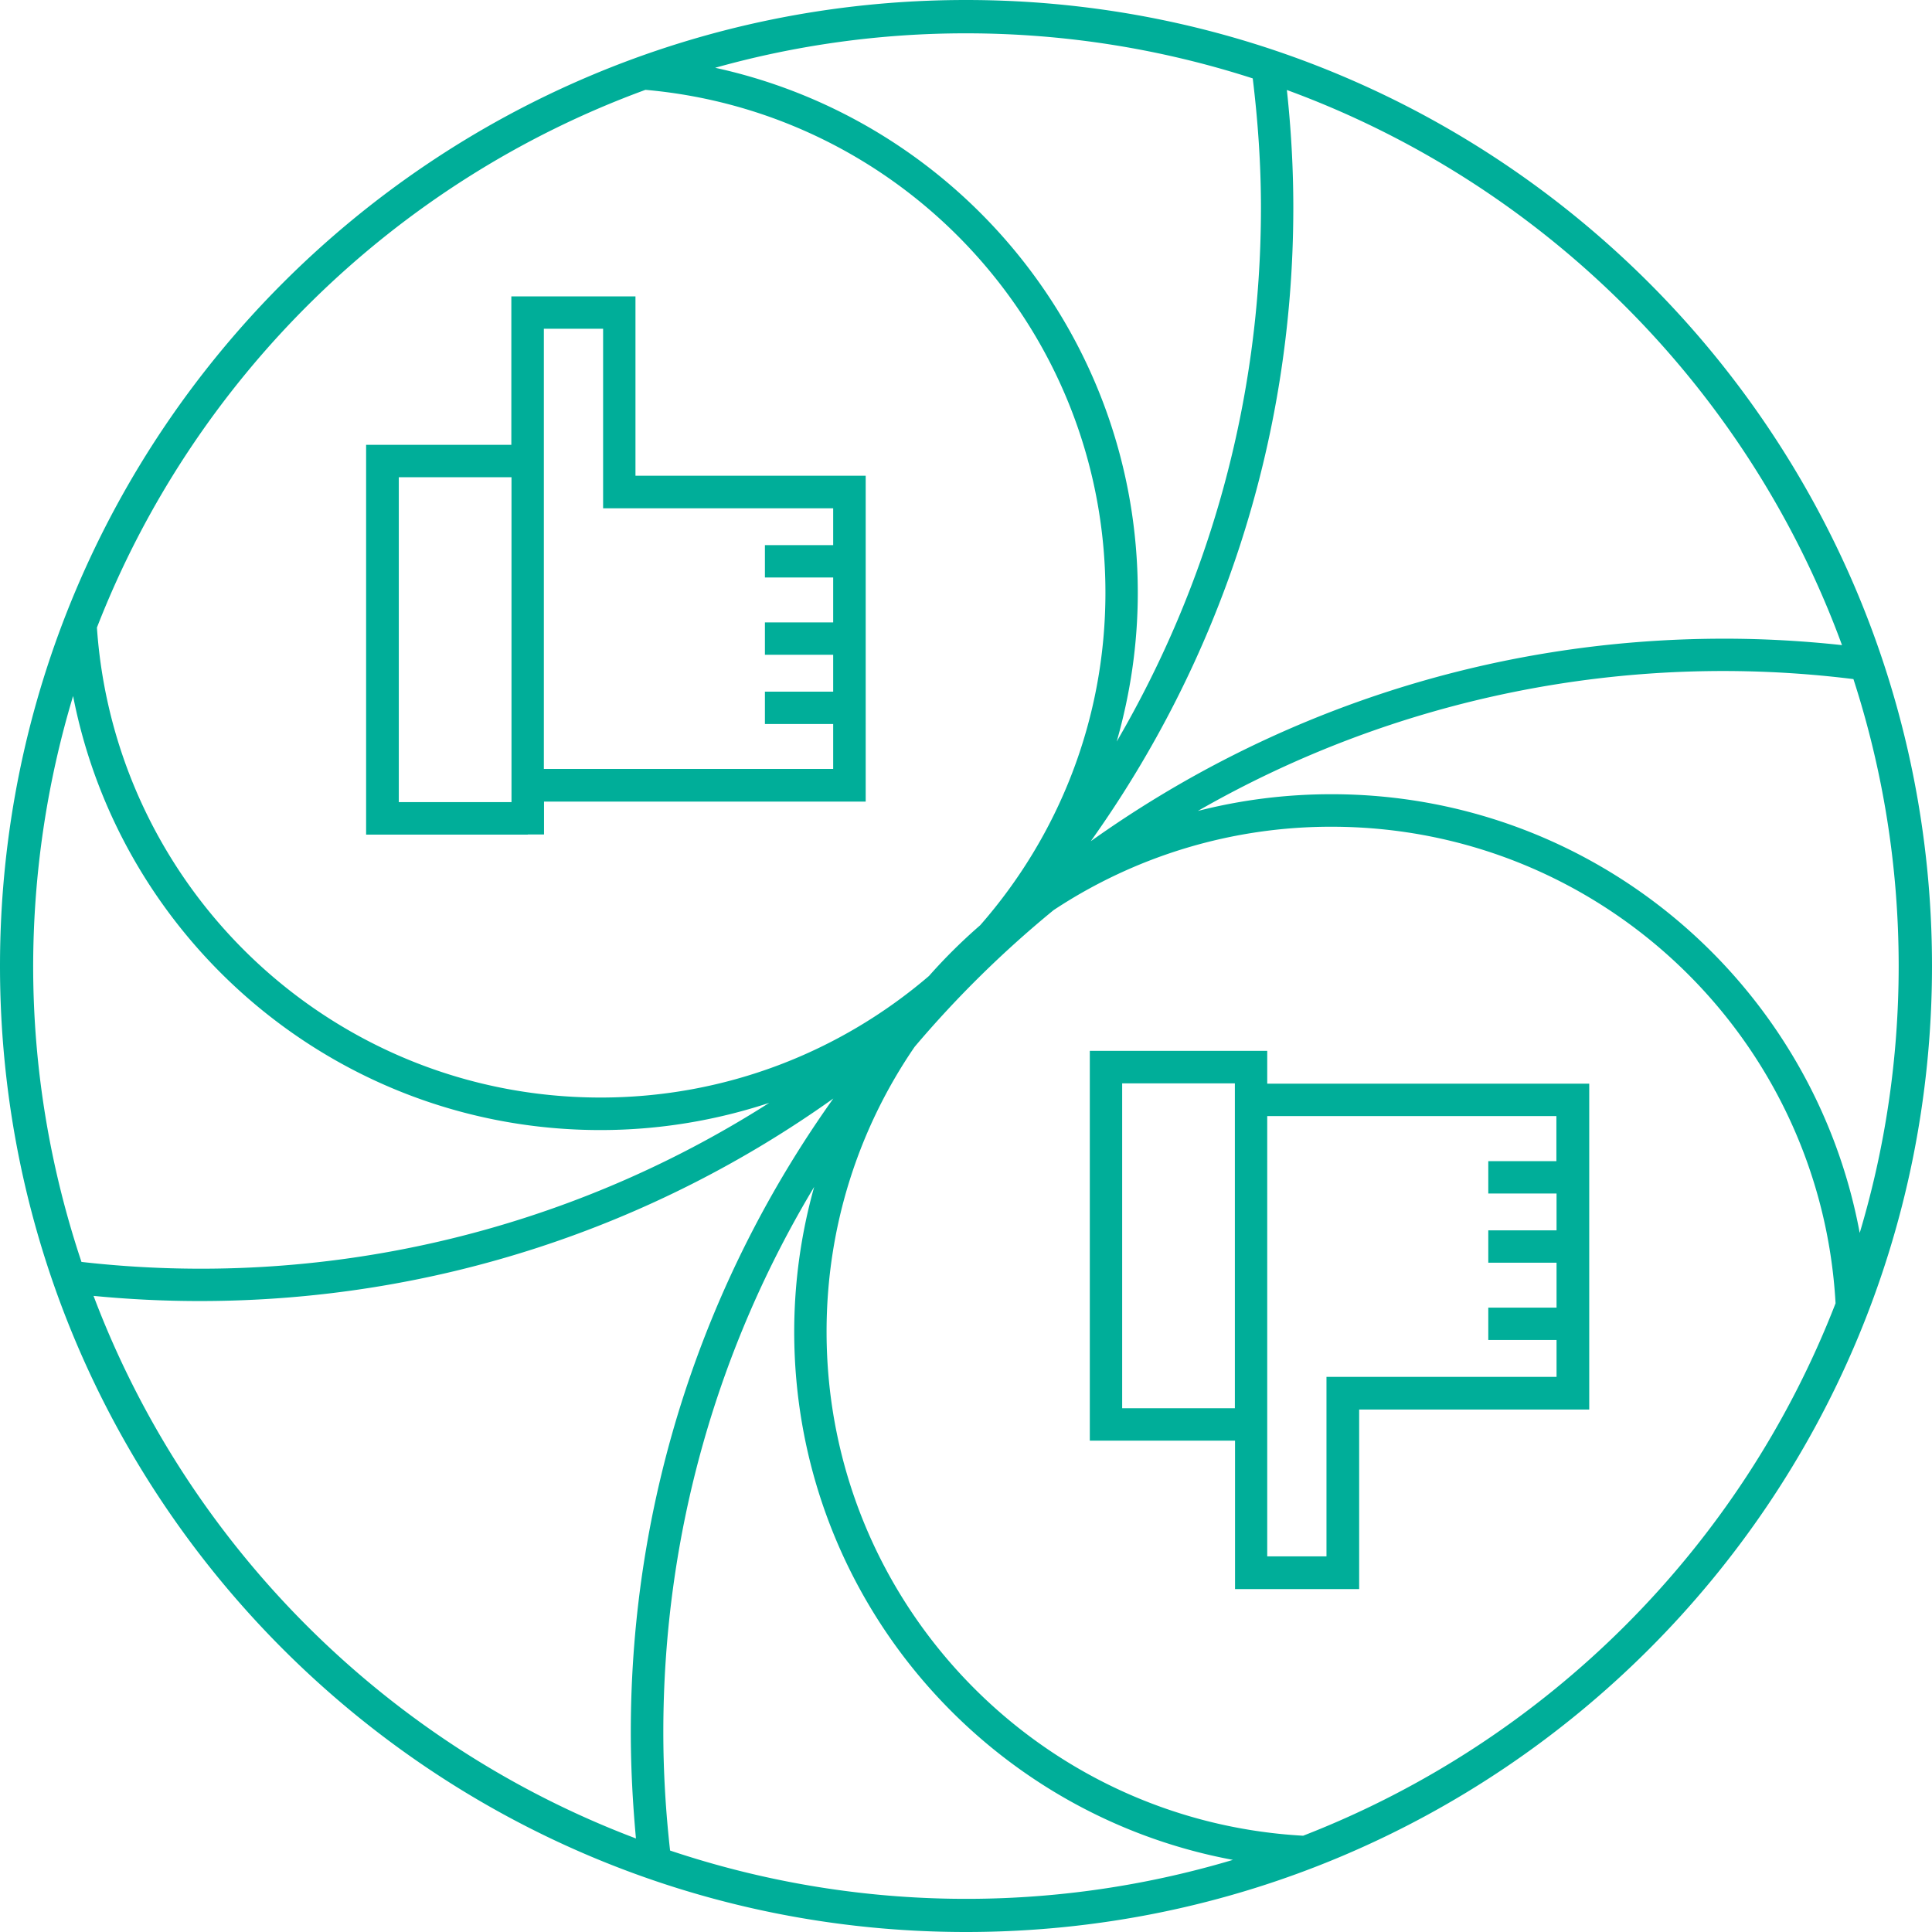 <svg xmlns="http://www.w3.org/2000/svg" viewBox="0 0 120 120"><path fill="none" d="M12.41 78.8c13.02 0 25.15-3.79 35.37-10.31-3.3 1.09-6.82 1.69-10.49 1.69-16.24 0-29.76-11.6-32.75-26.96A58.165 58.165 0 0 0 2.07 60c0 6.43 1.06 12.61 3 18.38 2.41.27 4.86.42 7.34.42zM51.75 44.98h-4.24v-2.01h4.24v-2.29h-4.24v-2.02h4.24v-2.79h-4.24v-2.01h4.24v-2.29H37.46V20.42h-3.68v27.36h17.97z"/><path fill="none" d="M37.29 68.17c7.79 0 14.92-2.85 20.4-7.55.99-1.12 2.05-2.17 3.18-3.15 4.84-5.52 7.78-12.74 7.78-20.66 0-16.38-12.56-29.82-28.57-31.23C24.47 11.29 12.03 23.53 6 38.98c1.13 16.31 14.7 29.19 31.29 29.19zM22.76 50.82V27.62h9.02V18.4h7.71v11.15h14.29V49.79h-20v2.04H22.75v-1.01z"/><path fill="none" d="M31.77 48.78V29.64h-7v20.17h7zM44.41 4.2c15.01 3.26 26.25 16.62 26.25 32.61 0 3.21-.46 6.31-1.31 9.24a65.61 65.61 0 0 0 8.46-41.19 58.185 58.185 0 0 0-33.4-.66z"/><path fill="none" d="M79.93 5.59c.26 2.4.4 4.84.4 7.31 0 14.67-4.67 28.25-12.58 39.35 11.1-7.91 24.68-12.58 39.35-12.58 2.47 0 4.91.14 7.31.4-5.85-15.96-18.52-28.63-34.48-34.48z"/><path fill="none" d="M74.41 50.37c2.65-.68 5.43-1.04 8.3-1.04 16.34 0 29.93 11.75 32.81 27.25A57.86 57.86 0 0 0 117.94 60c0-6.22-.99-12.2-2.8-17.81-2.63-.32-5.31-.5-8.03-.5a65.464 65.464 0 0 0-32.7 8.68z"/><path fill="none" d="M82.71 51.34c-6.38 0-12.31 1.91-17.26 5.18-3.13 2.56-6.02 5.4-8.63 8.49a31.21 31.21 0 0 0-5.47 17.69c0 16.73 13.1 30.39 29.6 31.31a58.105 58.105 0 0 0 33.08-33.08c-.93-16.49-14.6-29.59-31.32-29.59zm15.98 16.98v19.23H84.4V98.7h-7.7v-9.22h-9.01V65.27h11.03v2.04H98.7v1.01zM39.51 114.19c-.21-2.17-.32-4.38-.32-6.61 0-14.67 4.67-28.25 12.58-39.35-11.1 7.91-24.68 12.58-39.35 12.58-2.23 0-4.43-.11-6.61-.32C11.67 96 24 108.33 39.51 114.19z"/><path fill="none" d="M78.71 88.47v8.21h3.68V85.53h14.29v-2.29h-4.24v-2.01h4.24v-2.79h-4.24v-2.02h4.24v-2.29h-4.24v-2.01h4.24v-2.8H78.71zM49.33 82.71c0-3.12.44-6.13 1.24-8.99a65.64 65.64 0 0 0-8.95 41.22c5.78 1.93 11.95 3 18.38 3 5.77 0 11.33-.85 16.59-2.42-15.51-2.88-27.26-16.47-27.26-32.81zM69.7 87.46h7V67.29h-7z"/><path fill="#00AE99" d="M32.78 51.83h1.01v-2.04h19.98V29.55H39.47V18.41h-7.71v9.22h-9.02V51.84h10.04zm1-23.2v-8.21h3.68v11.15h14.29v2.29h-4.24v2.01h4.24v2.79h-4.24v2.01h4.24v2.29h-4.24v2.01h4.24v2.79H33.78V28.63zm-9.01 1.01h7V49.82h-7V29.64zM78.71 67.31v-2.04H67.69V89.48h9.02v9.22h7.71V87.55h14.29V67.31h-20zm-2.01 1.01V87.47h-7V67.29h7v1.03zm19.98 3.8h-4.24v2.01h4.24v2.29h-4.24v2.01h4.24v2.79h-4.24v2.01h4.24v2.29H82.39v11.15h-3.68V69.32h17.96v2.8z"/><path fill="#00AE99" d="M60 0C26.86 0 0 26.86 0 60s26.86 60 60 60 60-26.86 60-60S93.14 0 60 0zm57.93 60c0 5.77-.85 11.33-2.42 16.58-2.88-15.51-16.46-27.25-32.81-27.25-2.86 0-5.64.36-8.3 1.04a65.565 65.565 0 0 1 40.72-8.19c1.82 5.62 2.81 11.6 2.81 17.82zM107.1 39.67c-14.67 0-28.25 4.67-39.35 12.58 7.91-11.1 12.58-24.68 12.58-39.35 0-2.47-.14-4.91-.4-7.31 15.96 5.85 28.63 18.52 34.48 34.48-2.4-.26-4.84-.4-7.31-.4zM78.32 12.9c0 12.09-3.27 23.41-8.96 33.16.84-2.94 1.31-6.03 1.31-9.24 0-15.99-11.24-29.34-26.25-32.61A57.632 57.632 0 0 1 60 2.07c6.22 0 12.2.99 17.81 2.8.32 2.63.51 5.31.51 8.03zM40.09 5.58C56.1 6.99 68.66 20.43 68.66 36.81c0 7.92-2.94 15.14-7.78 20.66-1.13.98-2.19 2.03-3.18 3.15-5.49 4.7-12.61 7.55-20.4 7.55-16.59 0-30.16-12.88-31.28-29.19 6.01-15.45 18.46-27.69 34.07-33.4zM4.54 43.23c2.99 15.36 16.52 26.96 32.75 26.96 3.66 0 7.19-.6 10.49-1.69a65.62 65.62 0 0 1-42.72 9.88c-1.93-5.78-3-11.95-3-18.38.01-5.83.88-11.46 2.48-16.77zm7.87 37.58c14.67 0 28.25-4.67 39.35-12.58-7.91 11.1-12.58 24.68-12.58 39.35 0 2.23.12 4.43.32 6.61C24 108.33 11.67 96 5.81 80.49c2.17.21 4.37.32 6.6.32zm29.21 34.13c-.27-2.41-.42-4.87-.42-7.35 0-12.39 3.42-23.97 9.37-33.87a33.36 33.36 0 0 0-1.24 8.99c0 16.34 11.75 29.93 27.25 32.81a57.878 57.878 0 0 1-34.96-.58zm39.32-.92c-16.5-.92-29.6-14.58-29.6-31.31 0-6.57 2.02-12.66 5.47-17.69a66.57 66.57 0 0 1 8.63-8.49 31.207 31.207 0 0 1 17.26-5.18c16.73 0 30.39 13.1 31.31 29.6-5.87 15.14-17.92 27.19-33.07 33.07z"/></svg>